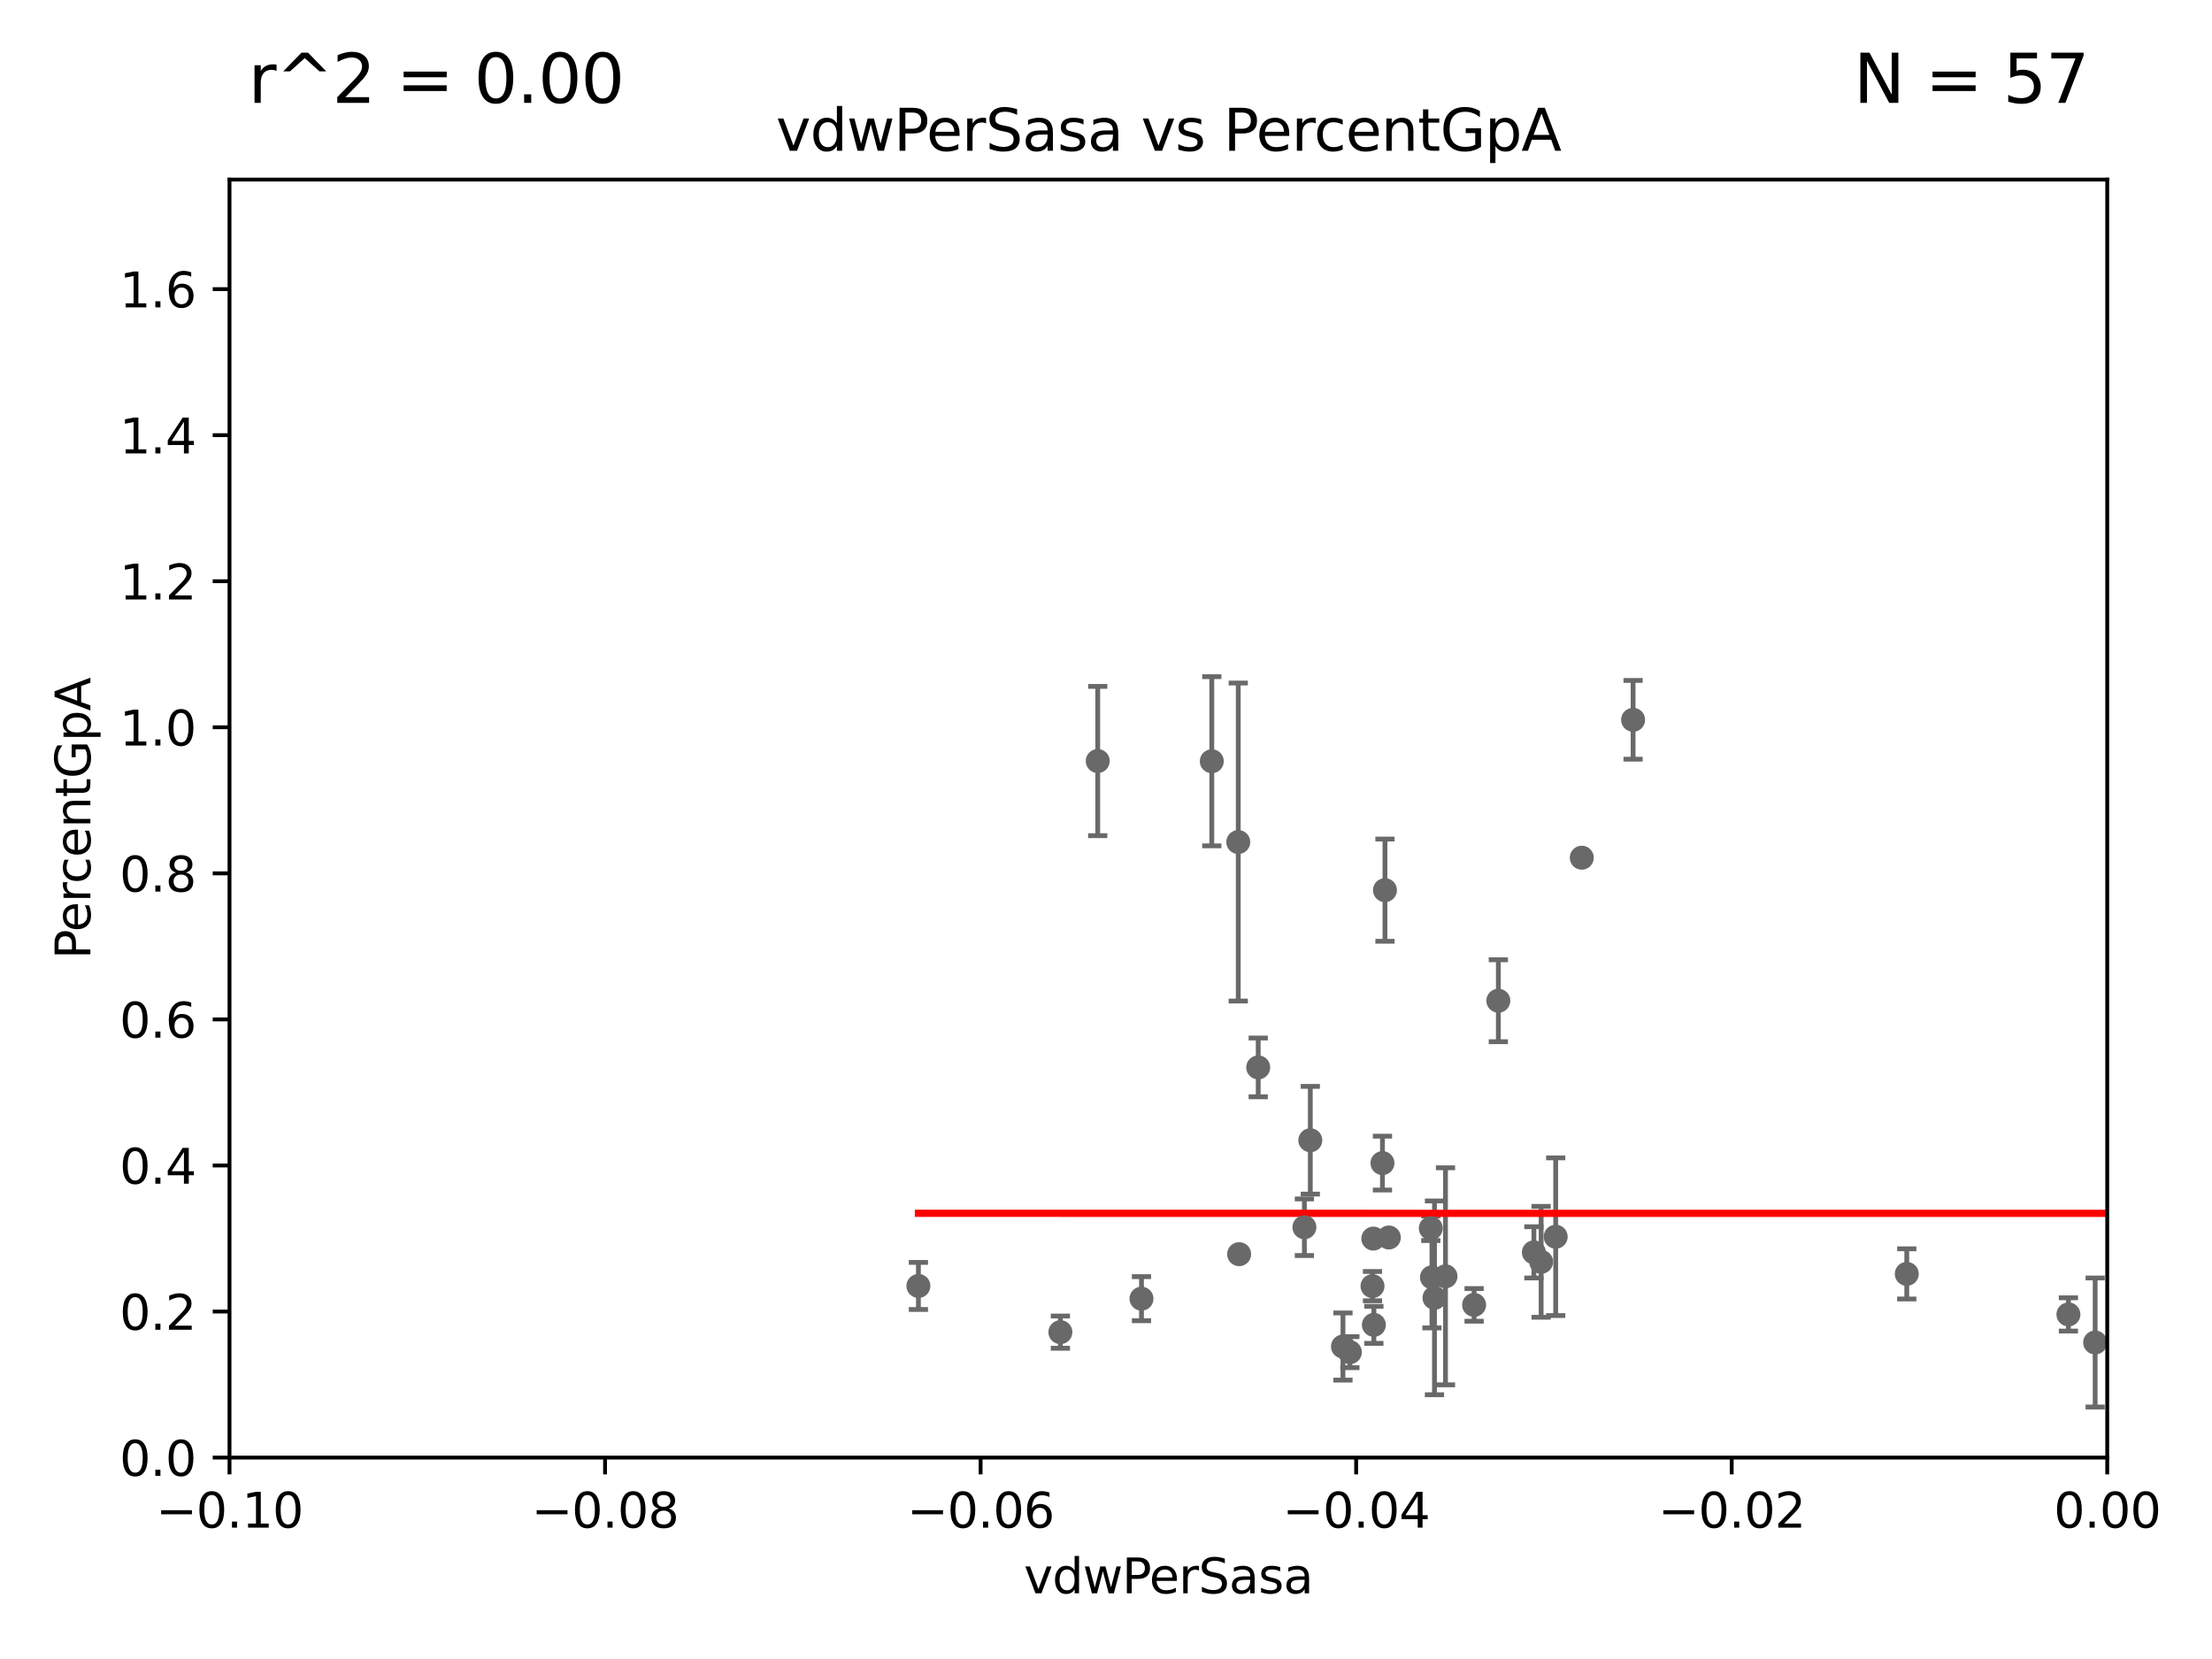 <?xml version="1.0" encoding="utf-8" standalone="no"?>
<!DOCTYPE svg PUBLIC "-//W3C//DTD SVG 1.1//EN"
  "http://www.w3.org/Graphics/SVG/1.1/DTD/svg11.dtd">
<svg xmlns:xlink="http://www.w3.org/1999/xlink" width="460.8pt" height="345.6pt" viewBox="0 0 460.8 345.6" xmlns="http://www.w3.org/2000/svg" version="1.1">
 <defs>
  <style type="text/css">*{stroke-linejoin: round; stroke-linecap: butt}</style>
 </defs>
 <g id="figure_1">
  <g id="patch_1">
   <path d="M 0 345.6 
L 460.8 345.6 
L 460.8 0 
L 0 0 
z
" style="fill: #ffffff"/>
  </g>
  <g id="axes_1">
   <g id="patch_2">
    <path d="M 47.81 303.64 
L 438.975 303.64 
L 438.975 37.411 
L 47.81 37.411 
z
" style="fill: #ffffff"/>
   </g>
   <g id="PathCollection_1">
    <defs>
     <path id="m9e1b61fb9a" d="M 0 1.118 
C 0.297 1.118 0.581 1 0.791 0.791 
C 1 0.581 1.118 0.297 1.118 0 
C 1.118 -0.297 1 -0.581 0.791 -0.791 
C 0.581 -1 0.297 -1.118 0 -1.118 
C -0.297 -1.118 -0.581 -1 -0.791 -0.791 
C -1 -0.581 -1.118 -0.297 -1.118 0 
C -1.118 0.297 -1 0.581 -0.791 0.791 
C -0.581 1 -0.297 1.118 0 1.118 
z
" style="stroke: #696969"/>
    </defs>
    <g clip-path="url(#p6f05fb6363)">
     <use xlink:href="#m9e1b61fb9a" x="191.321" y="267.887" style="fill: #696969; stroke: #696969"/>
     <use xlink:href="#m9e1b61fb9a" x="430.89" y="273.817" style="fill: #696969; stroke: #696969"/>
     <use xlink:href="#m9e1b61fb9a" x="1565.303" y="280.062" style="fill: #696969; stroke: #696969"/>
     <use xlink:href="#m9e1b61fb9a" x="19660.018" y="187.24" style="fill: #696969; stroke: #696969"/>
     <use xlink:href="#m9e1b61fb9a" x="279.765" y="280.507" style="fill: #696969; stroke: #696969"/>
     <use xlink:href="#m9e1b61fb9a" x="312.133" y="208.472" style="fill: #696969; stroke: #696969"/>
     <use xlink:href="#m9e1b61fb9a" x="538.1" y="261.758" style="fill: #696969; stroke: #696969"/>
     <use xlink:href="#m9e1b61fb9a" x="9653.976" y="195.67" style="fill: #696969; stroke: #696969"/>
     <use xlink:href="#m9e1b61fb9a" x="301.122" y="265.881" style="fill: #696969; stroke: #696969"/>
     <use xlink:href="#m9e1b61fb9a" x="288.514" y="185.44" style="fill: #696969; stroke: #696969"/>
     <use xlink:href="#m9e1b61fb9a" x="257.952" y="175.412" style="fill: #696969; stroke: #696969"/>
     <use xlink:href="#m9e1b61fb9a" x="1369.319" y="283.915" style="fill: #696969; stroke: #696969"/>
     <use xlink:href="#m9e1b61fb9a" x="289.325" y="257.791" style="fill: #696969; stroke: #696969"/>
     <use xlink:href="#m9e1b61fb9a" x="688.225" y="268.204" style="fill: #696969; stroke: #696969"/>
     <use xlink:href="#m9e1b61fb9a" x="220.897" y="277.51" style="fill: #696969; stroke: #696969"/>
     <use xlink:href="#m9e1b61fb9a" x="2211.738" y="266.665" style="fill: #696969; stroke: #696969"/>
     <use xlink:href="#m9e1b61fb9a" x="319.535" y="260.887" style="fill: #696969; stroke: #696969"/>
     <use xlink:href="#m9e1b61fb9a" x="281.202" y="281.684" style="fill: #696969; stroke: #696969"/>
     <use xlink:href="#m9e1b61fb9a" x="286.202" y="275.993" style="fill: #696969; stroke: #696969"/>
     <use xlink:href="#m9e1b61fb9a" x="298.828" y="270.364" style="fill: #696969; stroke: #696969"/>
     <use xlink:href="#m9e1b61fb9a" x="307.083" y="271.833" style="fill: #696969; stroke: #696969"/>
     <use xlink:href="#m9e1b61fb9a" x="436.459" y="279.665" style="fill: #696969; stroke: #696969"/>
     <use xlink:href="#m9e1b61fb9a" x="528.298" y="275.444" style="fill: #696969; stroke: #696969"/>
     <use xlink:href="#m9e1b61fb9a" x="324.079" y="257.632" style="fill: #696969; stroke: #696969"/>
     <use xlink:href="#m9e1b61fb9a" x="1232.283" y="269.36" style="fill: #696969; stroke: #696969"/>
     <use xlink:href="#m9e1b61fb9a" x="298.301" y="266.089" style="fill: #696969; stroke: #696969"/>
     <use xlink:href="#m9e1b61fb9a" x="6236" y="267.765" style="fill: #696969; stroke: #696969"/>
     <use xlink:href="#m9e1b61fb9a" x="271.728" y="255.653" style="fill: #696969; stroke: #696969"/>
     <use xlink:href="#m9e1b61fb9a" x="463.558" y="272.193" style="fill: #696969; stroke: #696969"/>
     <use xlink:href="#m9e1b61fb9a" x="8765.31" y="273.807" style="fill: #696969; stroke: #696969"/>
     <use xlink:href="#m9e1b61fb9a" x="1198.84" y="284.567" style="fill: #696969; stroke: #696969"/>
     <use xlink:href="#m9e1b61fb9a" x="397.215" y="265.375" style="fill: #696969; stroke: #696969"/>
     <use xlink:href="#m9e1b61fb9a" x="298.062" y="255.861" style="fill: #696969; stroke: #696969"/>
     <use xlink:href="#m9e1b61fb9a" x="286.084" y="258.022" style="fill: #696969; stroke: #696969"/>
     <use xlink:href="#m9e1b61fb9a" x="726.862" y="271.695" style="fill: #696969; stroke: #696969"/>
     <use xlink:href="#m9e1b61fb9a" x="272.961" y="237.535" style="fill: #696969; stroke: #696969"/>
     <use xlink:href="#m9e1b61fb9a" x="803.797" y="264.922" style="fill: #696969; stroke: #696969"/>
     <use xlink:href="#m9e1b61fb9a" x="1002.604" y="281.76" style="fill: #696969; stroke: #696969"/>
     <use xlink:href="#m9e1b61fb9a" x="321.046" y="262.862" style="fill: #696969; stroke: #696969"/>
     <use xlink:href="#m9e1b61fb9a" x="24264.624" y="280.252" style="fill: #696969; stroke: #696969"/>
     <use xlink:href="#m9e1b61fb9a" x="1175.123" y="276.032" style="fill: #696969; stroke: #696969"/>
     <use xlink:href="#m9e1b61fb9a" x="1459.658" y="269.341" style="fill: #696969; stroke: #696969"/>
     <use xlink:href="#m9e1b61fb9a" x="866.01" y="264.777" style="fill: #696969; stroke: #696969"/>
     <use xlink:href="#m9e1b61fb9a" x="879.323" y="267.476" style="fill: #696969; stroke: #696969"/>
     <use xlink:href="#m9e1b61fb9a" x="262.108" y="222.361" style="fill: #696969; stroke: #696969"/>
     <use xlink:href="#m9e1b61fb9a" x="33178.6" y="225.79" style="fill: #696969; stroke: #696969"/>
     <use xlink:href="#m9e1b61fb9a" x="33178.6" y="247.667" style="fill: #696969; stroke: #696969"/>
     <use xlink:href="#m9e1b61fb9a" x="2691.073" y="247.439" style="fill: #696969; stroke: #696969"/>
     <use xlink:href="#m9e1b61fb9a" x="33178.6" y="255.596" style="fill: #696969; stroke: #696969"/>
     <use xlink:href="#m9e1b61fb9a" x="33178.6" y="277.362" style="fill: #696969; stroke: #696969"/>
     <use xlink:href="#m9e1b61fb9a" x="9782.265" y="276.916" style="fill: #696969; stroke: #696969"/>
     <use xlink:href="#m9e1b61fb9a" x="285.915" y="267.923" style="fill: #696969; stroke: #696969"/>
     <use xlink:href="#m9e1b61fb9a" x="329.513" y="178.676" style="fill: #696969; stroke: #696969"/>
     <use xlink:href="#m9e1b61fb9a" x="258.133" y="261.263" style="fill: #696969; stroke: #696969"/>
     <use xlink:href="#m9e1b61fb9a" x="287.993" y="242.295" style="fill: #696969; stroke: #696969"/>
     <use xlink:href="#m9e1b61fb9a" x="340.205" y="149.949" style="fill: #696969; stroke: #696969"/>
     <use xlink:href="#m9e1b61fb9a" x="252.44" y="158.583" style="fill: #696969; stroke: #696969"/>
     <use xlink:href="#m9e1b61fb9a" x="237.793" y="270.538" style="fill: #696969; stroke: #696969"/>
     <use xlink:href="#m9e1b61fb9a" x="228.678" y="158.536" style="fill: #696969; stroke: #696969"/>
    </g>
   </g>
   <g id="matplotlib.axis_1">
    <g id="xtick_1">
     <g id="line2d_1">
      <defs>
       <path id="m2c9294105c" d="M 0 0 
L 0 3.5 
" style="stroke: #000000; stroke-width: 0.8"/>
      </defs>
      <g>
       <use xlink:href="#m2c9294105c" x="47.81" y="303.64" style="stroke: #000000; stroke-width: 0.8"/>
      </g>
     </g>
     <g id="text_1">
      <!-- −0.10 -->
      <g transform="translate(32.487 318.238)scale(0.1 -0.1)">
       <defs>
        <path id="DejaVuSans-2212" d="M 678 2272 
L 4684 2272 
L 4684 1741 
L 678 1741 
L 678 2272 
z
" transform="scale(0.016)"/>
        <path id="DejaVuSans-30" d="M 2034 4250 
Q 1547 4250 1301 3770 
Q 1056 3291 1056 2328 
Q 1056 1369 1301 889 
Q 1547 409 2034 409 
Q 2525 409 2770 889 
Q 3016 1369 3016 2328 
Q 3016 3291 2770 3770 
Q 2525 4250 2034 4250 
z
M 2034 4750 
Q 2819 4750 3233 4129 
Q 3647 3509 3647 2328 
Q 3647 1150 3233 529 
Q 2819 -91 2034 -91 
Q 1250 -91 836 529 
Q 422 1150 422 2328 
Q 422 3509 836 4129 
Q 1250 4750 2034 4750 
z
" transform="scale(0.016)"/>
        <path id="DejaVuSans-2e" d="M 684 794 
L 1344 794 
L 1344 0 
L 684 0 
L 684 794 
z
" transform="scale(0.016)"/>
        <path id="DejaVuSans-31" d="M 794 531 
L 1825 531 
L 1825 4091 
L 703 3866 
L 703 4441 
L 1819 4666 
L 2450 4666 
L 2450 531 
L 3481 531 
L 3481 0 
L 794 0 
L 794 531 
z
" transform="scale(0.016)"/>
       </defs>
       <use xlink:href="#DejaVuSans-2212"/>
       <use xlink:href="#DejaVuSans-30" x="83.789"/>
       <use xlink:href="#DejaVuSans-2e" x="147.412"/>
       <use xlink:href="#DejaVuSans-31" x="179.199"/>
       <use xlink:href="#DejaVuSans-30" x="242.822"/>
      </g>
     </g>
    </g>
    <g id="xtick_2">
     <g id="line2d_2">
      <g>
       <use xlink:href="#m2c9294105c" x="126.043" y="303.64" style="stroke: #000000; stroke-width: 0.8"/>
      </g>
     </g>
     <g id="text_2">
      <!-- −0.08 -->
      <g transform="translate(110.72 318.238)scale(0.1 -0.1)">
       <defs>
        <path id="DejaVuSans-38" d="M 2034 2216 
Q 1584 2216 1326 1975 
Q 1069 1734 1069 1313 
Q 1069 891 1326 650 
Q 1584 409 2034 409 
Q 2484 409 2743 651 
Q 3003 894 3003 1313 
Q 3003 1734 2745 1975 
Q 2488 2216 2034 2216 
z
M 1403 2484 
Q 997 2584 770 2862 
Q 544 3141 544 3541 
Q 544 4100 942 4425 
Q 1341 4750 2034 4750 
Q 2731 4750 3128 4425 
Q 3525 4100 3525 3541 
Q 3525 3141 3298 2862 
Q 3072 2584 2669 2484 
Q 3125 2378 3379 2068 
Q 3634 1759 3634 1313 
Q 3634 634 3220 271 
Q 2806 -91 2034 -91 
Q 1263 -91 848 271 
Q 434 634 434 1313 
Q 434 1759 690 2068 
Q 947 2378 1403 2484 
z
M 1172 3481 
Q 1172 3119 1398 2916 
Q 1625 2713 2034 2713 
Q 2441 2713 2670 2916 
Q 2900 3119 2900 3481 
Q 2900 3844 2670 4047 
Q 2441 4250 2034 4250 
Q 1625 4250 1398 4047 
Q 1172 3844 1172 3481 
z
" transform="scale(0.016)"/>
       </defs>
       <use xlink:href="#DejaVuSans-2212"/>
       <use xlink:href="#DejaVuSans-30" x="83.789"/>
       <use xlink:href="#DejaVuSans-2e" x="147.412"/>
       <use xlink:href="#DejaVuSans-30" x="179.199"/>
       <use xlink:href="#DejaVuSans-38" x="242.822"/>
      </g>
     </g>
    </g>
    <g id="xtick_3">
     <g id="line2d_3">
      <g>
       <use xlink:href="#m2c9294105c" x="204.276" y="303.64" style="stroke: #000000; stroke-width: 0.8"/>
      </g>
     </g>
     <g id="text_3">
      <!-- −0.06 -->
      <g transform="translate(188.953 318.238)scale(0.1 -0.1)">
       <defs>
        <path id="DejaVuSans-36" d="M 2113 2584 
Q 1688 2584 1439 2293 
Q 1191 2003 1191 1497 
Q 1191 994 1439 701 
Q 1688 409 2113 409 
Q 2538 409 2786 701 
Q 3034 994 3034 1497 
Q 3034 2003 2786 2293 
Q 2538 2584 2113 2584 
z
M 3366 4563 
L 3366 3988 
Q 3128 4100 2886 4159 
Q 2644 4219 2406 4219 
Q 1781 4219 1451 3797 
Q 1122 3375 1075 2522 
Q 1259 2794 1537 2939 
Q 1816 3084 2150 3084 
Q 2853 3084 3261 2657 
Q 3669 2231 3669 1497 
Q 3669 778 3244 343 
Q 2819 -91 2113 -91 
Q 1303 -91 875 529 
Q 447 1150 447 2328 
Q 447 3434 972 4092 
Q 1497 4750 2381 4750 
Q 2619 4750 2861 4703 
Q 3103 4656 3366 4563 
z
" transform="scale(0.016)"/>
       </defs>
       <use xlink:href="#DejaVuSans-2212"/>
       <use xlink:href="#DejaVuSans-30" x="83.789"/>
       <use xlink:href="#DejaVuSans-2e" x="147.412"/>
       <use xlink:href="#DejaVuSans-30" x="179.199"/>
       <use xlink:href="#DejaVuSans-36" x="242.822"/>
      </g>
     </g>
    </g>
    <g id="xtick_4">
     <g id="line2d_4">
      <g>
       <use xlink:href="#m2c9294105c" x="282.509" y="303.64" style="stroke: #000000; stroke-width: 0.8"/>
      </g>
     </g>
     <g id="text_4">
      <!-- −0.04 -->
      <g transform="translate(267.186 318.238)scale(0.1 -0.1)">
       <defs>
        <path id="DejaVuSans-34" d="M 2419 4116 
L 825 1625 
L 2419 1625 
L 2419 4116 
z
M 2253 4666 
L 3047 4666 
L 3047 1625 
L 3713 1625 
L 3713 1100 
L 3047 1100 
L 3047 0 
L 2419 0 
L 2419 1100 
L 313 1100 
L 313 1709 
L 2253 4666 
z
" transform="scale(0.016)"/>
       </defs>
       <use xlink:href="#DejaVuSans-2212"/>
       <use xlink:href="#DejaVuSans-30" x="83.789"/>
       <use xlink:href="#DejaVuSans-2e" x="147.412"/>
       <use xlink:href="#DejaVuSans-30" x="179.199"/>
       <use xlink:href="#DejaVuSans-34" x="242.822"/>
      </g>
     </g>
    </g>
    <g id="xtick_5">
     <g id="line2d_5">
      <g>
       <use xlink:href="#m2c9294105c" x="360.742" y="303.64" style="stroke: #000000; stroke-width: 0.8"/>
      </g>
     </g>
     <g id="text_5">
      <!-- −0.02 -->
      <g transform="translate(345.419 318.238)scale(0.1 -0.1)">
       <defs>
        <path id="DejaVuSans-32" d="M 1228 531 
L 3431 531 
L 3431 0 
L 469 0 
L 469 531 
Q 828 903 1448 1529 
Q 2069 2156 2228 2338 
Q 2531 2678 2651 2914 
Q 2772 3150 2772 3378 
Q 2772 3750 2511 3984 
Q 2250 4219 1831 4219 
Q 1534 4219 1204 4116 
Q 875 4013 500 3803 
L 500 4441 
Q 881 4594 1212 4672 
Q 1544 4750 1819 4750 
Q 2544 4750 2975 4387 
Q 3406 4025 3406 3419 
Q 3406 3131 3298 2873 
Q 3191 2616 2906 2266 
Q 2828 2175 2409 1742 
Q 1991 1309 1228 531 
z
" transform="scale(0.016)"/>
       </defs>
       <use xlink:href="#DejaVuSans-2212"/>
       <use xlink:href="#DejaVuSans-30" x="83.789"/>
       <use xlink:href="#DejaVuSans-2e" x="147.412"/>
       <use xlink:href="#DejaVuSans-30" x="179.199"/>
       <use xlink:href="#DejaVuSans-32" x="242.822"/>
      </g>
     </g>
    </g>
    <g id="xtick_6">
     <g id="line2d_6">
      <g>
       <use xlink:href="#m2c9294105c" x="438.975" y="303.64" style="stroke: #000000; stroke-width: 0.8"/>
      </g>
     </g>
     <g id="text_6">
      <!-- 0.00 -->
      <g transform="translate(427.842 318.238)scale(0.1 -0.1)">
       <use xlink:href="#DejaVuSans-30"/>
       <use xlink:href="#DejaVuSans-2e" x="63.623"/>
       <use xlink:href="#DejaVuSans-30" x="95.41"/>
       <use xlink:href="#DejaVuSans-30" x="159.033"/>
      </g>
     </g>
    </g>
    <g id="text_7">
     <!-- vdwPerSasa -->
     <g transform="translate(213.297 331.917)scale(0.1 -0.1)">
      <defs>
       <path id="DejaVuSans-76" d="M 191 3500 
L 800 3500 
L 1894 563 
L 2988 3500 
L 3597 3500 
L 2284 0 
L 1503 0 
L 191 3500 
z
" transform="scale(0.016)"/>
       <path id="DejaVuSans-64" d="M 2906 2969 
L 2906 4863 
L 3481 4863 
L 3481 0 
L 2906 0 
L 2906 525 
Q 2725 213 2448 61 
Q 2172 -91 1784 -91 
Q 1150 -91 751 415 
Q 353 922 353 1747 
Q 353 2572 751 3078 
Q 1150 3584 1784 3584 
Q 2172 3584 2448 3432 
Q 2725 3281 2906 2969 
z
M 947 1747 
Q 947 1113 1208 752 
Q 1469 391 1925 391 
Q 2381 391 2643 752 
Q 2906 1113 2906 1747 
Q 2906 2381 2643 2742 
Q 2381 3103 1925 3103 
Q 1469 3103 1208 2742 
Q 947 2381 947 1747 
z
" transform="scale(0.016)"/>
       <path id="DejaVuSans-77" d="M 269 3500 
L 844 3500 
L 1563 769 
L 2278 3500 
L 2956 3500 
L 3675 769 
L 4391 3500 
L 4966 3500 
L 4050 0 
L 3372 0 
L 2619 2869 
L 1863 0 
L 1184 0 
L 269 3500 
z
" transform="scale(0.016)"/>
       <path id="DejaVuSans-50" d="M 1259 4147 
L 1259 2394 
L 2053 2394 
Q 2494 2394 2734 2622 
Q 2975 2850 2975 3272 
Q 2975 3691 2734 3919 
Q 2494 4147 2053 4147 
L 1259 4147 
z
M 628 4666 
L 2053 4666 
Q 2838 4666 3239 4311 
Q 3641 3956 3641 3272 
Q 3641 2581 3239 2228 
Q 2838 1875 2053 1875 
L 1259 1875 
L 1259 0 
L 628 0 
L 628 4666 
z
" transform="scale(0.016)"/>
       <path id="DejaVuSans-65" d="M 3597 1894 
L 3597 1613 
L 953 1613 
Q 991 1019 1311 708 
Q 1631 397 2203 397 
Q 2534 397 2845 478 
Q 3156 559 3463 722 
L 3463 178 
Q 3153 47 2828 -22 
Q 2503 -91 2169 -91 
Q 1331 -91 842 396 
Q 353 884 353 1716 
Q 353 2575 817 3079 
Q 1281 3584 2069 3584 
Q 2775 3584 3186 3129 
Q 3597 2675 3597 1894 
z
M 3022 2063 
Q 3016 2534 2758 2815 
Q 2500 3097 2075 3097 
Q 1594 3097 1305 2825 
Q 1016 2553 972 2059 
L 3022 2063 
z
" transform="scale(0.016)"/>
       <path id="DejaVuSans-72" d="M 2631 2963 
Q 2534 3019 2420 3045 
Q 2306 3072 2169 3072 
Q 1681 3072 1420 2755 
Q 1159 2438 1159 1844 
L 1159 0 
L 581 0 
L 581 3500 
L 1159 3500 
L 1159 2956 
Q 1341 3275 1631 3429 
Q 1922 3584 2338 3584 
Q 2397 3584 2469 3576 
Q 2541 3569 2628 3553 
L 2631 2963 
z
" transform="scale(0.016)"/>
       <path id="DejaVuSans-53" d="M 3425 4513 
L 3425 3897 
Q 3066 4069 2747 4153 
Q 2428 4238 2131 4238 
Q 1616 4238 1336 4038 
Q 1056 3838 1056 3469 
Q 1056 3159 1242 3001 
Q 1428 2844 1947 2747 
L 2328 2669 
Q 3034 2534 3370 2195 
Q 3706 1856 3706 1288 
Q 3706 609 3251 259 
Q 2797 -91 1919 -91 
Q 1588 -91 1214 -16 
Q 841 59 441 206 
L 441 856 
Q 825 641 1194 531 
Q 1563 422 1919 422 
Q 2459 422 2753 634 
Q 3047 847 3047 1241 
Q 3047 1584 2836 1778 
Q 2625 1972 2144 2069 
L 1759 2144 
Q 1053 2284 737 2584 
Q 422 2884 422 3419 
Q 422 4038 858 4394 
Q 1294 4750 2059 4750 
Q 2388 4750 2728 4690 
Q 3069 4631 3425 4513 
z
" transform="scale(0.016)"/>
       <path id="DejaVuSans-61" d="M 2194 1759 
Q 1497 1759 1228 1600 
Q 959 1441 959 1056 
Q 959 750 1161 570 
Q 1363 391 1709 391 
Q 2188 391 2477 730 
Q 2766 1069 2766 1631 
L 2766 1759 
L 2194 1759 
z
M 3341 1997 
L 3341 0 
L 2766 0 
L 2766 531 
Q 2569 213 2275 61 
Q 1981 -91 1556 -91 
Q 1019 -91 701 211 
Q 384 513 384 1019 
Q 384 1609 779 1909 
Q 1175 2209 1959 2209 
L 2766 2209 
L 2766 2266 
Q 2766 2663 2505 2880 
Q 2244 3097 1772 3097 
Q 1472 3097 1187 3025 
Q 903 2953 641 2809 
L 641 3341 
Q 956 3463 1253 3523 
Q 1550 3584 1831 3584 
Q 2591 3584 2966 3190 
Q 3341 2797 3341 1997 
z
" transform="scale(0.016)"/>
       <path id="DejaVuSans-73" d="M 2834 3397 
L 2834 2853 
Q 2591 2978 2328 3040 
Q 2066 3103 1784 3103 
Q 1356 3103 1142 2972 
Q 928 2841 928 2578 
Q 928 2378 1081 2264 
Q 1234 2150 1697 2047 
L 1894 2003 
Q 2506 1872 2764 1633 
Q 3022 1394 3022 966 
Q 3022 478 2636 193 
Q 2250 -91 1575 -91 
Q 1294 -91 989 -36 
Q 684 19 347 128 
L 347 722 
Q 666 556 975 473 
Q 1284 391 1588 391 
Q 1994 391 2212 530 
Q 2431 669 2431 922 
Q 2431 1156 2273 1281 
Q 2116 1406 1581 1522 
L 1381 1569 
Q 847 1681 609 1914 
Q 372 2147 372 2553 
Q 372 3047 722 3315 
Q 1072 3584 1716 3584 
Q 2034 3584 2315 3537 
Q 2597 3491 2834 3397 
z
" transform="scale(0.016)"/>
      </defs>
      <use xlink:href="#DejaVuSans-76"/>
      <use xlink:href="#DejaVuSans-64" x="59.18"/>
      <use xlink:href="#DejaVuSans-77" x="122.656"/>
      <use xlink:href="#DejaVuSans-50" x="204.443"/>
      <use xlink:href="#DejaVuSans-65" x="261.121"/>
      <use xlink:href="#DejaVuSans-72" x="322.645"/>
      <use xlink:href="#DejaVuSans-53" x="363.758"/>
      <use xlink:href="#DejaVuSans-61" x="427.234"/>
      <use xlink:href="#DejaVuSans-73" x="488.514"/>
      <use xlink:href="#DejaVuSans-61" x="540.613"/>
     </g>
    </g>
   </g>
   <g id="matplotlib.axis_2">
    <g id="ytick_1">
     <g id="line2d_7">
      <defs>
       <path id="m7457a3333e" d="M 0 0 
L -3.5 0 
" style="stroke: #000000; stroke-width: 0.8"/>
      </defs>
      <g>
       <use xlink:href="#m7457a3333e" x="47.81" y="303.64" style="stroke: #000000; stroke-width: 0.8"/>
      </g>
     </g>
     <g id="text_8">
      <!-- 0.0 -->
      <g transform="translate(24.907 307.439)scale(0.1 -0.1)">
       <use xlink:href="#DejaVuSans-30"/>
       <use xlink:href="#DejaVuSans-2e" x="63.623"/>
       <use xlink:href="#DejaVuSans-30" x="95.41"/>
      </g>
     </g>
    </g>
    <g id="ytick_2">
     <g id="line2d_8">
      <g>
       <use xlink:href="#m7457a3333e" x="47.81" y="273.214" style="stroke: #000000; stroke-width: 0.8"/>
      </g>
     </g>
     <g id="text_9">
      <!-- 0.2 -->
      <g transform="translate(24.907 277.013)scale(0.1 -0.1)">
       <use xlink:href="#DejaVuSans-30"/>
       <use xlink:href="#DejaVuSans-2e" x="63.623"/>
       <use xlink:href="#DejaVuSans-32" x="95.41"/>
      </g>
     </g>
    </g>
    <g id="ytick_3">
     <g id="line2d_9">
      <g>
       <use xlink:href="#m7457a3333e" x="47.81" y="242.788" style="stroke: #000000; stroke-width: 0.8"/>
      </g>
     </g>
     <g id="text_10">
      <!-- 0.4 -->
      <g transform="translate(24.907 246.587)scale(0.1 -0.1)">
       <use xlink:href="#DejaVuSans-30"/>
       <use xlink:href="#DejaVuSans-2e" x="63.623"/>
       <use xlink:href="#DejaVuSans-34" x="95.41"/>
      </g>
     </g>
    </g>
    <g id="ytick_4">
     <g id="line2d_10">
      <g>
       <use xlink:href="#m7457a3333e" x="47.81" y="212.362" style="stroke: #000000; stroke-width: 0.8"/>
      </g>
     </g>
     <g id="text_11">
      <!-- 0.6 -->
      <g transform="translate(24.907 216.161)scale(0.1 -0.1)">
       <use xlink:href="#DejaVuSans-30"/>
       <use xlink:href="#DejaVuSans-2e" x="63.623"/>
       <use xlink:href="#DejaVuSans-36" x="95.41"/>
      </g>
     </g>
    </g>
    <g id="ytick_5">
     <g id="line2d_11">
      <g>
       <use xlink:href="#m7457a3333e" x="47.81" y="181.935" style="stroke: #000000; stroke-width: 0.8"/>
      </g>
     </g>
     <g id="text_12">
      <!-- 0.8 -->
      <g transform="translate(24.907 185.735)scale(0.1 -0.1)">
       <use xlink:href="#DejaVuSans-30"/>
       <use xlink:href="#DejaVuSans-2e" x="63.623"/>
       <use xlink:href="#DejaVuSans-38" x="95.41"/>
      </g>
     </g>
    </g>
    <g id="ytick_6">
     <g id="line2d_12">
      <g>
       <use xlink:href="#m7457a3333e" x="47.81" y="151.509" style="stroke: #000000; stroke-width: 0.8"/>
      </g>
     </g>
     <g id="text_13">
      <!-- 1.0 -->
      <g transform="translate(24.907 155.308)scale(0.1 -0.1)">
       <use xlink:href="#DejaVuSans-31"/>
       <use xlink:href="#DejaVuSans-2e" x="63.623"/>
       <use xlink:href="#DejaVuSans-30" x="95.41"/>
      </g>
     </g>
    </g>
    <g id="ytick_7">
     <g id="line2d_13">
      <g>
       <use xlink:href="#m7457a3333e" x="47.81" y="121.083" style="stroke: #000000; stroke-width: 0.8"/>
      </g>
     </g>
     <g id="text_14">
      <!-- 1.2 -->
      <g transform="translate(24.907 124.882)scale(0.1 -0.1)">
       <use xlink:href="#DejaVuSans-31"/>
       <use xlink:href="#DejaVuSans-2e" x="63.623"/>
       <use xlink:href="#DejaVuSans-32" x="95.41"/>
      </g>
     </g>
    </g>
    <g id="ytick_8">
     <g id="line2d_14">
      <g>
       <use xlink:href="#m7457a3333e" x="47.81" y="90.657" style="stroke: #000000; stroke-width: 0.8"/>
      </g>
     </g>
     <g id="text_15">
      <!-- 1.4 -->
      <g transform="translate(24.907 94.456)scale(0.1 -0.1)">
       <use xlink:href="#DejaVuSans-31"/>
       <use xlink:href="#DejaVuSans-2e" x="63.623"/>
       <use xlink:href="#DejaVuSans-34" x="95.41"/>
      </g>
     </g>
    </g>
    <g id="ytick_9">
     <g id="line2d_15">
      <g>
       <use xlink:href="#m7457a3333e" x="47.81" y="60.231" style="stroke: #000000; stroke-width: 0.8"/>
      </g>
     </g>
     <g id="text_16">
      <!-- 1.6 -->
      <g transform="translate(24.907 64.03)scale(0.1 -0.1)">
       <use xlink:href="#DejaVuSans-31"/>
       <use xlink:href="#DejaVuSans-2e" x="63.623"/>
       <use xlink:href="#DejaVuSans-36" x="95.41"/>
      </g>
     </g>
    </g>
    <g id="text_17">
     <!-- PercentGpA -->
     <g transform="translate(18.827 199.802)rotate(-90)scale(0.1 -0.1)">
      <defs>
       <path id="DejaVuSans-63" d="M 3122 3366 
L 3122 2828 
Q 2878 2963 2633 3030 
Q 2388 3097 2138 3097 
Q 1578 3097 1268 2742 
Q 959 2388 959 1747 
Q 959 1106 1268 751 
Q 1578 397 2138 397 
Q 2388 397 2633 464 
Q 2878 531 3122 666 
L 3122 134 
Q 2881 22 2623 -34 
Q 2366 -91 2075 -91 
Q 1284 -91 818 406 
Q 353 903 353 1747 
Q 353 2603 823 3093 
Q 1294 3584 2113 3584 
Q 2378 3584 2631 3529 
Q 2884 3475 3122 3366 
z
" transform="scale(0.016)"/>
       <path id="DejaVuSans-6e" d="M 3513 2113 
L 3513 0 
L 2938 0 
L 2938 2094 
Q 2938 2591 2744 2837 
Q 2550 3084 2163 3084 
Q 1697 3084 1428 2787 
Q 1159 2491 1159 1978 
L 1159 0 
L 581 0 
L 581 3500 
L 1159 3500 
L 1159 2956 
Q 1366 3272 1645 3428 
Q 1925 3584 2291 3584 
Q 2894 3584 3203 3211 
Q 3513 2838 3513 2113 
z
" transform="scale(0.016)"/>
       <path id="DejaVuSans-74" d="M 1172 4494 
L 1172 3500 
L 2356 3500 
L 2356 3053 
L 1172 3053 
L 1172 1153 
Q 1172 725 1289 603 
Q 1406 481 1766 481 
L 2356 481 
L 2356 0 
L 1766 0 
Q 1100 0 847 248 
Q 594 497 594 1153 
L 594 3053 
L 172 3053 
L 172 3500 
L 594 3500 
L 594 4494 
L 1172 4494 
z
" transform="scale(0.016)"/>
       <path id="DejaVuSans-47" d="M 3809 666 
L 3809 1919 
L 2778 1919 
L 2778 2438 
L 4434 2438 
L 4434 434 
Q 4069 175 3628 42 
Q 3188 -91 2688 -91 
Q 1594 -91 976 548 
Q 359 1188 359 2328 
Q 359 3472 976 4111 
Q 1594 4750 2688 4750 
Q 3144 4750 3555 4637 
Q 3966 4525 4313 4306 
L 4313 3634 
Q 3963 3931 3569 4081 
Q 3175 4231 2741 4231 
Q 1884 4231 1454 3753 
Q 1025 3275 1025 2328 
Q 1025 1384 1454 906 
Q 1884 428 2741 428 
Q 3075 428 3337 486 
Q 3600 544 3809 666 
z
" transform="scale(0.016)"/>
       <path id="DejaVuSans-70" d="M 1159 525 
L 1159 -1331 
L 581 -1331 
L 581 3500 
L 1159 3500 
L 1159 2969 
Q 1341 3281 1617 3432 
Q 1894 3584 2278 3584 
Q 2916 3584 3314 3078 
Q 3713 2572 3713 1747 
Q 3713 922 3314 415 
Q 2916 -91 2278 -91 
Q 1894 -91 1617 61 
Q 1341 213 1159 525 
z
M 3116 1747 
Q 3116 2381 2855 2742 
Q 2594 3103 2138 3103 
Q 1681 3103 1420 2742 
Q 1159 2381 1159 1747 
Q 1159 1113 1420 752 
Q 1681 391 2138 391 
Q 2594 391 2855 752 
Q 3116 1113 3116 1747 
z
" transform="scale(0.016)"/>
       <path id="DejaVuSans-41" d="M 2188 4044 
L 1331 1722 
L 3047 1722 
L 2188 4044 
z
M 1831 4666 
L 2547 4666 
L 4325 0 
L 3669 0 
L 3244 1197 
L 1141 1197 
L 716 0 
L 50 0 
L 1831 4666 
z
" transform="scale(0.016)"/>
      </defs>
      <use xlink:href="#DejaVuSans-50"/>
      <use xlink:href="#DejaVuSans-65" x="56.678"/>
      <use xlink:href="#DejaVuSans-72" x="118.201"/>
      <use xlink:href="#DejaVuSans-63" x="157.064"/>
      <use xlink:href="#DejaVuSans-65" x="212.045"/>
      <use xlink:href="#DejaVuSans-6e" x="273.568"/>
      <use xlink:href="#DejaVuSans-74" x="336.947"/>
      <use xlink:href="#DejaVuSans-47" x="376.156"/>
      <use xlink:href="#DejaVuSans-70" x="453.646"/>
      <use xlink:href="#DejaVuSans-41" x="517.123"/>
     </g>
    </g>
   </g>
   <g id="LineCollection_1">
    <path d="M 191.321 272.79 
L 191.321 262.985 
" clip-path="url(#p6f05fb6363)" style="fill: none; stroke: #696969"/>
    <path d="M 430.89 277.282 
L 430.89 270.352 
" clip-path="url(#p6f05fb6363)" style="fill: none; stroke: #696969"/>
    <path clip-path="url(#p6f05fb6363)" style="fill: none; stroke: #696969"/>
    <path clip-path="url(#p6f05fb6363)" style="fill: none; stroke: #696969"/>
    <path d="M 279.765 287.502 
L 279.765 273.513 
" clip-path="url(#p6f05fb6363)" style="fill: none; stroke: #696969"/>
    <path d="M 312.133 217.005 
L 312.133 199.938 
" clip-path="url(#p6f05fb6363)" style="fill: none; stroke: #696969"/>
    <path clip-path="url(#p6f05fb6363)" style="fill: none; stroke: #696969"/>
    <path clip-path="url(#p6f05fb6363)" style="fill: none; stroke: #696969"/>
    <path d="M 301.122 288.487 
L 301.122 243.274 
" clip-path="url(#p6f05fb6363)" style="fill: none; stroke: #696969"/>
    <path d="M 288.514 196.087 
L 288.514 174.793 
" clip-path="url(#p6f05fb6363)" style="fill: none; stroke: #696969"/>
    <path d="M 257.952 208.531 
L 257.952 142.292 
" clip-path="url(#p6f05fb6363)" style="fill: none; stroke: #696969"/>
    <path clip-path="url(#p6f05fb6363)" style="fill: none; stroke: #696969"/>
    <path d="M 289.325 258.503 
L 289.325 257.079 
" clip-path="url(#p6f05fb6363)" style="fill: none; stroke: #696969"/>
    <path clip-path="url(#p6f05fb6363)" style="fill: none; stroke: #696969"/>
    <path d="M 220.897 280.867 
L 220.897 274.153 
" clip-path="url(#p6f05fb6363)" style="fill: none; stroke: #696969"/>
    <path clip-path="url(#p6f05fb6363)" style="fill: none; stroke: #696969"/>
    <path d="M 319.535 266.228 
L 319.535 255.545 
" clip-path="url(#p6f05fb6363)" style="fill: none; stroke: #696969"/>
    <path d="M 281.202 284.913 
L 281.202 278.454 
" clip-path="url(#p6f05fb6363)" style="fill: none; stroke: #696969"/>
    <path d="M 286.202 279.847 
L 286.202 272.138 
" clip-path="url(#p6f05fb6363)" style="fill: none; stroke: #696969"/>
    <path d="M 298.828 290.551 
L 298.828 250.176 
" clip-path="url(#p6f05fb6363)" style="fill: none; stroke: #696969"/>
    <path d="M 307.083 275.235 
L 307.083 268.431 
" clip-path="url(#p6f05fb6363)" style="fill: none; stroke: #696969"/>
    <path d="M 436.459 293.104 
L 436.459 266.226 
" clip-path="url(#p6f05fb6363)" style="fill: none; stroke: #696969"/>
    <path clip-path="url(#p6f05fb6363)" style="fill: none; stroke: #696969"/>
    <path d="M 324.079 274.054 
L 324.079 241.209 
" clip-path="url(#p6f05fb6363)" style="fill: none; stroke: #696969"/>
    <path clip-path="url(#p6f05fb6363)" style="fill: none; stroke: #696969"/>
    <path d="M 298.301 276.629 
L 298.301 255.55 
" clip-path="url(#p6f05fb6363)" style="fill: none; stroke: #696969"/>
    <path clip-path="url(#p6f05fb6363)" style="fill: none; stroke: #696969"/>
    <path d="M 271.728 261.549 
L 271.728 249.756 
" clip-path="url(#p6f05fb6363)" style="fill: none; stroke: #696969"/>
    <path clip-path="url(#p6f05fb6363)" style="fill: none; stroke: #696969"/>
    <path clip-path="url(#p6f05fb6363)" style="fill: none; stroke: #696969"/>
    <path clip-path="url(#p6f05fb6363)" style="fill: none; stroke: #696969"/>
    <path d="M 397.215 270.6 
L 397.215 260.149 
" clip-path="url(#p6f05fb6363)" style="fill: none; stroke: #696969"/>
    <path d="M 298.062 258.429 
L 298.062 253.294 
" clip-path="url(#p6f05fb6363)" style="fill: none; stroke: #696969"/>
    <path d="M 286.084 258.557 
L 286.084 257.488 
" clip-path="url(#p6f05fb6363)" style="fill: none; stroke: #696969"/>
    <path clip-path="url(#p6f05fb6363)" style="fill: none; stroke: #696969"/>
    <path d="M 272.961 248.756 
L 272.961 226.314 
" clip-path="url(#p6f05fb6363)" style="fill: none; stroke: #696969"/>
    <path clip-path="url(#p6f05fb6363)" style="fill: none; stroke: #696969"/>
    <path clip-path="url(#p6f05fb6363)" style="fill: none; stroke: #696969"/>
    <path d="M 321.046 274.409 
L 321.046 251.316 
" clip-path="url(#p6f05fb6363)" style="fill: none; stroke: #696969"/>
    <path clip-path="url(#p6f05fb6363)" style="fill: none; stroke: #696969"/>
    <path clip-path="url(#p6f05fb6363)" style="fill: none; stroke: #696969"/>
    <path clip-path="url(#p6f05fb6363)" style="fill: none; stroke: #696969"/>
    <path clip-path="url(#p6f05fb6363)" style="fill: none; stroke: #696969"/>
    <path clip-path="url(#p6f05fb6363)" style="fill: none; stroke: #696969"/>
    <path d="M 262.108 228.483 
L 262.108 216.24 
" clip-path="url(#p6f05fb6363)" style="fill: none; stroke: #696969"/>
    <path clip-path="url(#p6f05fb6363)" style="fill: none; stroke: #696969"/>
    <path clip-path="url(#p6f05fb6363)" style="fill: none; stroke: #696969"/>
    <path clip-path="url(#p6f05fb6363)" style="fill: none; stroke: #696969"/>
    <path clip-path="url(#p6f05fb6363)" style="fill: none; stroke: #696969"/>
    <path d="M 285.915 270.974 
L 285.915 264.873 
" clip-path="url(#p6f05fb6363)" style="fill: none; stroke: #696969"/>
    <path d="M 329.513 179.206 
L 329.513 178.147 
" clip-path="url(#p6f05fb6363)" style="fill: none; stroke: #696969"/>
    <path d="M 258.133 262.228 
L 258.133 260.299 
" clip-path="url(#p6f05fb6363)" style="fill: none; stroke: #696969"/>
    <path d="M 287.993 247.904 
L 287.993 236.685 
" clip-path="url(#p6f05fb6363)" style="fill: none; stroke: #696969"/>
    <path d="M 340.205 158.155 
L 340.205 141.744 
" clip-path="url(#p6f05fb6363)" style="fill: none; stroke: #696969"/>
    <path d="M 252.44 176.204 
L 252.44 140.961 
" clip-path="url(#p6f05fb6363)" style="fill: none; stroke: #696969"/>
    <path d="M 237.793 275.129 
L 237.793 265.948 
" clip-path="url(#p6f05fb6363)" style="fill: none; stroke: #696969"/>
    <path d="M 228.678 174.083 
L 228.678 142.99 
" clip-path="url(#p6f05fb6363)" style="fill: none; stroke: #696969"/>
   </g>
   <g id="line2d_16">
    <defs>
     <path id="ma43e735e58" d="M 2 0 
L -2 -0 
" style="stroke: #696969"/>
    </defs>
    <g clip-path="url(#p6f05fb6363)">
     <use xlink:href="#ma43e735e58" x="191.321" y="272.79" style="fill: #696969; stroke: #696969"/>
     <use xlink:href="#ma43e735e58" x="430.89" y="277.282" style="fill: #696969; stroke: #696969"/>
     <use xlink:href="#ma43e735e58" x="1565.303" y="291.026" style="fill: #696969; stroke: #696969"/>
     <use xlink:href="#ma43e735e58" x="19660.018" y="209.699" style="fill: #696969; stroke: #696969"/>
     <use xlink:href="#ma43e735e58" x="279.765" y="287.502" style="fill: #696969; stroke: #696969"/>
     <use xlink:href="#ma43e735e58" x="312.133" y="217.005" style="fill: #696969; stroke: #696969"/>
     <use xlink:href="#ma43e735e58" x="538.1" y="285.953" style="fill: #696969; stroke: #696969"/>
     <use xlink:href="#ma43e735e58" x="9653.976" y="201.1" style="fill: #696969; stroke: #696969"/>
     <use xlink:href="#ma43e735e58" x="301.122" y="288.487" style="fill: #696969; stroke: #696969"/>
     <use xlink:href="#ma43e735e58" x="288.514" y="196.087" style="fill: #696969; stroke: #696969"/>
     <use xlink:href="#ma43e735e58" x="257.952" y="208.531" style="fill: #696969; stroke: #696969"/>
     <use xlink:href="#ma43e735e58" x="1369.319" y="294.853" style="fill: #696969; stroke: #696969"/>
     <use xlink:href="#ma43e735e58" x="289.325" y="258.503" style="fill: #696969; stroke: #696969"/>
     <use xlink:href="#ma43e735e58" x="688.225" y="272.676" style="fill: #696969; stroke: #696969"/>
     <use xlink:href="#ma43e735e58" x="220.897" y="280.867" style="fill: #696969; stroke: #696969"/>
     <use xlink:href="#ma43e735e58" x="2211.738" y="269.444" style="fill: #696969; stroke: #696969"/>
     <use xlink:href="#ma43e735e58" x="319.535" y="266.228" style="fill: #696969; stroke: #696969"/>
     <use xlink:href="#ma43e735e58" x="281.202" y="284.913" style="fill: #696969; stroke: #696969"/>
     <use xlink:href="#ma43e735e58" x="286.202" y="279.847" style="fill: #696969; stroke: #696969"/>
     <use xlink:href="#ma43e735e58" x="298.828" y="290.551" style="fill: #696969; stroke: #696969"/>
     <use xlink:href="#ma43e735e58" x="307.083" y="275.235" style="fill: #696969; stroke: #696969"/>
     <use xlink:href="#ma43e735e58" x="436.459" y="293.104" style="fill: #696969; stroke: #696969"/>
     <use xlink:href="#ma43e735e58" x="528.298" y="284.267" style="fill: #696969; stroke: #696969"/>
     <use xlink:href="#ma43e735e58" x="324.079" y="274.054" style="fill: #696969; stroke: #696969"/>
     <use xlink:href="#ma43e735e58" x="1232.283" y="292.297" style="fill: #696969; stroke: #696969"/>
     <use xlink:href="#ma43e735e58" x="298.301" y="276.629" style="fill: #696969; stroke: #696969"/>
     <use xlink:href="#ma43e735e58" x="6236" y="273.751" style="fill: #696969; stroke: #696969"/>
     <use xlink:href="#ma43e735e58" x="271.728" y="261.549" style="fill: #696969; stroke: #696969"/>
     <use xlink:href="#ma43e735e58" x="463.558" y="273.839" style="fill: #696969; stroke: #696969"/>
     <use xlink:href="#ma43e735e58" x="8765.31" y="278.649" style="fill: #696969; stroke: #696969"/>
     <use xlink:href="#ma43e735e58" x="1198.84" y="292.443" style="fill: #696969; stroke: #696969"/>
     <use xlink:href="#ma43e735e58" x="397.215" y="270.6" style="fill: #696969; stroke: #696969"/>
     <use xlink:href="#ma43e735e58" x="298.062" y="258.429" style="fill: #696969; stroke: #696969"/>
     <use xlink:href="#ma43e735e58" x="286.084" y="258.557" style="fill: #696969; stroke: #696969"/>
     <use xlink:href="#ma43e735e58" x="726.862" y="280.772" style="fill: #696969; stroke: #696969"/>
     <use xlink:href="#ma43e735e58" x="272.961" y="248.756" style="fill: #696969; stroke: #696969"/>
     <use xlink:href="#ma43e735e58" x="803.797" y="281.841" style="fill: #696969; stroke: #696969"/>
     <use xlink:href="#ma43e735e58" x="1002.604" y="288.269" style="fill: #696969; stroke: #696969"/>
     <use xlink:href="#ma43e735e58" x="321.046" y="274.409" style="fill: #696969; stroke: #696969"/>
     <use xlink:href="#ma43e735e58" x="24264.624" y="286.42" style="fill: #696969; stroke: #696969"/>
     <use xlink:href="#ma43e735e58" x="1175.123" y="283.366" style="fill: #696969; stroke: #696969"/>
     <use xlink:href="#ma43e735e58" x="1459.658" y="272.064" style="fill: #696969; stroke: #696969"/>
     <use xlink:href="#ma43e735e58" x="866.01" y="272.769" style="fill: #696969; stroke: #696969"/>
     <use xlink:href="#ma43e735e58" x="879.323" y="291.012" style="fill: #696969; stroke: #696969"/>
     <use xlink:href="#ma43e735e58" x="262.108" y="228.483" style="fill: #696969; stroke: #696969"/>
     <use xlink:href="#ma43e735e58" x="33178.6" y="231.875" style="fill: #696969; stroke: #696969"/>
     <use xlink:href="#ma43e735e58" x="33178.6" y="279.144" style="fill: #696969; stroke: #696969"/>
     <use xlink:href="#ma43e735e58" x="2691.073" y="282.373" style="fill: #696969; stroke: #696969"/>
     <use xlink:href="#ma43e735e58" x="33178.6" y="283.974" style="fill: #696969; stroke: #696969"/>
     <use xlink:href="#ma43e735e58" x="33178.6" y="288.436" style="fill: #696969; stroke: #696969"/>
     <use xlink:href="#ma43e735e58" x="9782.265" y="288.398" style="fill: #696969; stroke: #696969"/>
     <use xlink:href="#ma43e735e58" x="285.915" y="270.974" style="fill: #696969; stroke: #696969"/>
     <use xlink:href="#ma43e735e58" x="329.513" y="179.206" style="fill: #696969; stroke: #696969"/>
     <use xlink:href="#ma43e735e58" x="258.133" y="262.228" style="fill: #696969; stroke: #696969"/>
     <use xlink:href="#ma43e735e58" x="287.993" y="247.904" style="fill: #696969; stroke: #696969"/>
     <use xlink:href="#ma43e735e58" x="340.205" y="158.155" style="fill: #696969; stroke: #696969"/>
     <use xlink:href="#ma43e735e58" x="252.44" y="176.204" style="fill: #696969; stroke: #696969"/>
     <use xlink:href="#ma43e735e58" x="237.793" y="275.129" style="fill: #696969; stroke: #696969"/>
     <use xlink:href="#ma43e735e58" x="228.678" y="174.083" style="fill: #696969; stroke: #696969"/>
    </g>
   </g>
   <g id="line2d_17">
    <g clip-path="url(#p6f05fb6363)">
     <use xlink:href="#ma43e735e58" x="191.321" y="262.985" style="fill: #696969; stroke: #696969"/>
     <use xlink:href="#ma43e735e58" x="430.89" y="270.352" style="fill: #696969; stroke: #696969"/>
     <use xlink:href="#ma43e735e58" x="1565.303" y="269.098" style="fill: #696969; stroke: #696969"/>
     <use xlink:href="#ma43e735e58" x="19660.018" y="164.781" style="fill: #696969; stroke: #696969"/>
     <use xlink:href="#ma43e735e58" x="279.765" y="273.513" style="fill: #696969; stroke: #696969"/>
     <use xlink:href="#ma43e735e58" x="312.133" y="199.938" style="fill: #696969; stroke: #696969"/>
     <use xlink:href="#ma43e735e58" x="538.1" y="237.562" style="fill: #696969; stroke: #696969"/>
     <use xlink:href="#ma43e735e58" x="9653.976" y="190.24" style="fill: #696969; stroke: #696969"/>
     <use xlink:href="#ma43e735e58" x="301.122" y="243.274" style="fill: #696969; stroke: #696969"/>
     <use xlink:href="#ma43e735e58" x="288.514" y="174.793" style="fill: #696969; stroke: #696969"/>
     <use xlink:href="#ma43e735e58" x="257.952" y="142.292" style="fill: #696969; stroke: #696969"/>
     <use xlink:href="#ma43e735e58" x="1369.319" y="272.976" style="fill: #696969; stroke: #696969"/>
     <use xlink:href="#ma43e735e58" x="289.325" y="257.079" style="fill: #696969; stroke: #696969"/>
     <use xlink:href="#ma43e735e58" x="688.225" y="263.732" style="fill: #696969; stroke: #696969"/>
     <use xlink:href="#ma43e735e58" x="220.897" y="274.153" style="fill: #696969; stroke: #696969"/>
     <use xlink:href="#ma43e735e58" x="2211.738" y="263.887" style="fill: #696969; stroke: #696969"/>
     <use xlink:href="#ma43e735e58" x="319.535" y="255.545" style="fill: #696969; stroke: #696969"/>
     <use xlink:href="#ma43e735e58" x="281.202" y="278.454" style="fill: #696969; stroke: #696969"/>
     <use xlink:href="#ma43e735e58" x="286.202" y="272.138" style="fill: #696969; stroke: #696969"/>
     <use xlink:href="#ma43e735e58" x="298.828" y="250.176" style="fill: #696969; stroke: #696969"/>
     <use xlink:href="#ma43e735e58" x="307.083" y="268.431" style="fill: #696969; stroke: #696969"/>
     <use xlink:href="#ma43e735e58" x="436.459" y="266.226" style="fill: #696969; stroke: #696969"/>
     <use xlink:href="#ma43e735e58" x="528.298" y="266.62" style="fill: #696969; stroke: #696969"/>
     <use xlink:href="#ma43e735e58" x="324.079" y="241.209" style="fill: #696969; stroke: #696969"/>
     <use xlink:href="#ma43e735e58" x="1232.283" y="246.423" style="fill: #696969; stroke: #696969"/>
     <use xlink:href="#ma43e735e58" x="298.301" y="255.55" style="fill: #696969; stroke: #696969"/>
     <use xlink:href="#ma43e735e58" x="6236" y="261.779" style="fill: #696969; stroke: #696969"/>
     <use xlink:href="#ma43e735e58" x="271.728" y="249.756" style="fill: #696969; stroke: #696969"/>
     <use xlink:href="#ma43e735e58" x="463.558" y="270.546" style="fill: #696969; stroke: #696969"/>
     <use xlink:href="#ma43e735e58" x="8765.31" y="268.964" style="fill: #696969; stroke: #696969"/>
     <use xlink:href="#ma43e735e58" x="1198.84" y="276.691" style="fill: #696969; stroke: #696969"/>
     <use xlink:href="#ma43e735e58" x="397.215" y="260.149" style="fill: #696969; stroke: #696969"/>
     <use xlink:href="#ma43e735e58" x="298.062" y="253.294" style="fill: #696969; stroke: #696969"/>
     <use xlink:href="#ma43e735e58" x="286.084" y="257.488" style="fill: #696969; stroke: #696969"/>
     <use xlink:href="#ma43e735e58" x="726.862" y="262.618" style="fill: #696969; stroke: #696969"/>
     <use xlink:href="#ma43e735e58" x="272.961" y="226.314" style="fill: #696969; stroke: #696969"/>
     <use xlink:href="#ma43e735e58" x="803.797" y="248.004" style="fill: #696969; stroke: #696969"/>
     <use xlink:href="#ma43e735e58" x="1002.604" y="275.25" style="fill: #696969; stroke: #696969"/>
     <use xlink:href="#ma43e735e58" x="321.046" y="251.316" style="fill: #696969; stroke: #696969"/>
     <use xlink:href="#ma43e735e58" x="24264.624" y="274.083" style="fill: #696969; stroke: #696969"/>
     <use xlink:href="#ma43e735e58" x="1175.123" y="268.698" style="fill: #696969; stroke: #696969"/>
     <use xlink:href="#ma43e735e58" x="1459.658" y="266.618" style="fill: #696969; stroke: #696969"/>
     <use xlink:href="#ma43e735e58" x="866.01" y="256.785" style="fill: #696969; stroke: #696969"/>
     <use xlink:href="#ma43e735e58" x="879.323" y="243.939" style="fill: #696969; stroke: #696969"/>
     <use xlink:href="#ma43e735e58" x="262.108" y="216.24" style="fill: #696969; stroke: #696969"/>
     <use xlink:href="#ma43e735e58" x="33178.6" y="219.706" style="fill: #696969; stroke: #696969"/>
     <use xlink:href="#ma43e735e58" x="33178.6" y="216.189" style="fill: #696969; stroke: #696969"/>
     <use xlink:href="#ma43e735e58" x="2691.073" y="212.505" style="fill: #696969; stroke: #696969"/>
     <use xlink:href="#ma43e735e58" x="33178.6" y="227.218" style="fill: #696969; stroke: #696969"/>
     <use xlink:href="#ma43e735e58" x="33178.6" y="266.288" style="fill: #696969; stroke: #696969"/>
     <use xlink:href="#ma43e735e58" x="9782.265" y="265.434" style="fill: #696969; stroke: #696969"/>
     <use xlink:href="#ma43e735e58" x="285.915" y="264.873" style="fill: #696969; stroke: #696969"/>
     <use xlink:href="#ma43e735e58" x="329.513" y="178.147" style="fill: #696969; stroke: #696969"/>
     <use xlink:href="#ma43e735e58" x="258.133" y="260.299" style="fill: #696969; stroke: #696969"/>
     <use xlink:href="#ma43e735e58" x="287.993" y="236.685" style="fill: #696969; stroke: #696969"/>
     <use xlink:href="#ma43e735e58" x="340.205" y="141.744" style="fill: #696969; stroke: #696969"/>
     <use xlink:href="#ma43e735e58" x="252.44" y="140.961" style="fill: #696969; stroke: #696969"/>
     <use xlink:href="#ma43e735e58" x="237.793" y="265.948" style="fill: #696969; stroke: #696969"/>
     <use xlink:href="#ma43e735e58" x="228.678" y="142.99" style="fill: #696969; stroke: #696969"/>
    </g>
   </g>
   <g id="line2d_18">
    <path d="M 191.321 252.757 
L 430.89 252.762 
L 461.8 252.763 
M 461.8 252.763 
L 279.765 252.759 
L 312.133 252.76 
L 461.8 252.763 
M 461.8 252.763 
L 301.122 252.759 
L 288.514 252.759 
L 257.952 252.758 
L 461.8 252.763 
M 461.8 252.763 
L 289.325 252.759 
L 461.8 252.763 
M 461.8 252.763 
L 220.897 252.758 
L 461.8 252.763 
M 461.8 252.763 
L 319.535 252.76 
L 281.202 252.759 
L 286.202 252.759 
L 298.828 252.759 
L 307.083 252.759 
L 436.459 252.762 
L 461.8 252.763 
M 461.8 252.763 
L 324.079 252.76 
L 461.8 252.763 
M 461.8 252.763 
L 298.301 252.759 
L 461.8 252.763 
M 461.8 252.763 
L 271.728 252.759 
L 461.8 252.763 
M 461.8 252.763 
L 397.215 252.762 
L 298.062 252.759 
L 286.084 252.759 
L 461.8 252.763 
M 461.8 252.763 
L 272.961 252.759 
L 461.8 252.763 
M 461.8 252.763 
L 321.046 252.76 
L 461.8 252.763 
M 461.8 252.763 
L 262.108 252.758 
L 461.8 252.763 
M 461.8 252.763 
L 285.915 252.759 
L 329.513 252.76 
L 258.133 252.758 
L 287.993 252.759 
L 340.205 252.76 
L 252.44 252.758 
L 237.793 252.758 
L 228.678 252.758 
" clip-path="url(#p6f05fb6363)" style="fill: none; stroke: #ff0000; stroke-width: 1.5; stroke-linecap: square"/>
   </g>
   <g id="line2d_19">
    <defs>
     <path id="m577d2886d8" d="M 0 2 
C 0.53 2 1.039 1.789 1.414 1.414 
C 1.789 1.039 2 0.53 2 0 
C 2 -0.53 1.789 -1.039 1.414 -1.414 
C 1.039 -1.789 0.53 -2 0 -2 
C -0.53 -2 -1.039 -1.789 -1.414 -1.414 
C -1.789 -1.039 -2 -0.53 -2 0 
C -2 0.53 -1.789 1.039 -1.414 1.414 
C -1.039 1.789 -0.53 2 0 2 
z
" style="stroke: #696969"/>
    </defs>
    <g clip-path="url(#p6f05fb6363)">
     <use xlink:href="#m577d2886d8" x="191.321" y="267.887" style="fill: #696969; stroke: #696969"/>
     <use xlink:href="#m577d2886d8" x="430.89" y="273.817" style="fill: #696969; stroke: #696969"/>
     <use xlink:href="#m577d2886d8" x="1565.303" y="280.062" style="fill: #696969; stroke: #696969"/>
     <use xlink:href="#m577d2886d8" x="19660.018" y="187.24" style="fill: #696969; stroke: #696969"/>
     <use xlink:href="#m577d2886d8" x="279.765" y="280.507" style="fill: #696969; stroke: #696969"/>
     <use xlink:href="#m577d2886d8" x="312.133" y="208.472" style="fill: #696969; stroke: #696969"/>
     <use xlink:href="#m577d2886d8" x="538.1" y="261.758" style="fill: #696969; stroke: #696969"/>
     <use xlink:href="#m577d2886d8" x="9653.976" y="195.67" style="fill: #696969; stroke: #696969"/>
     <use xlink:href="#m577d2886d8" x="301.122" y="265.881" style="fill: #696969; stroke: #696969"/>
     <use xlink:href="#m577d2886d8" x="288.514" y="185.44" style="fill: #696969; stroke: #696969"/>
     <use xlink:href="#m577d2886d8" x="257.952" y="175.412" style="fill: #696969; stroke: #696969"/>
     <use xlink:href="#m577d2886d8" x="1369.319" y="283.915" style="fill: #696969; stroke: #696969"/>
     <use xlink:href="#m577d2886d8" x="289.325" y="257.791" style="fill: #696969; stroke: #696969"/>
     <use xlink:href="#m577d2886d8" x="688.225" y="268.204" style="fill: #696969; stroke: #696969"/>
     <use xlink:href="#m577d2886d8" x="220.897" y="277.51" style="fill: #696969; stroke: #696969"/>
     <use xlink:href="#m577d2886d8" x="2211.738" y="266.665" style="fill: #696969; stroke: #696969"/>
     <use xlink:href="#m577d2886d8" x="319.535" y="260.887" style="fill: #696969; stroke: #696969"/>
     <use xlink:href="#m577d2886d8" x="281.202" y="281.684" style="fill: #696969; stroke: #696969"/>
     <use xlink:href="#m577d2886d8" x="286.202" y="275.993" style="fill: #696969; stroke: #696969"/>
     <use xlink:href="#m577d2886d8" x="298.828" y="270.364" style="fill: #696969; stroke: #696969"/>
     <use xlink:href="#m577d2886d8" x="307.083" y="271.833" style="fill: #696969; stroke: #696969"/>
     <use xlink:href="#m577d2886d8" x="436.459" y="279.665" style="fill: #696969; stroke: #696969"/>
     <use xlink:href="#m577d2886d8" x="528.298" y="275.444" style="fill: #696969; stroke: #696969"/>
     <use xlink:href="#m577d2886d8" x="324.079" y="257.632" style="fill: #696969; stroke: #696969"/>
     <use xlink:href="#m577d2886d8" x="1232.283" y="269.36" style="fill: #696969; stroke: #696969"/>
     <use xlink:href="#m577d2886d8" x="298.301" y="266.089" style="fill: #696969; stroke: #696969"/>
     <use xlink:href="#m577d2886d8" x="6236" y="267.765" style="fill: #696969; stroke: #696969"/>
     <use xlink:href="#m577d2886d8" x="271.728" y="255.653" style="fill: #696969; stroke: #696969"/>
     <use xlink:href="#m577d2886d8" x="463.558" y="272.193" style="fill: #696969; stroke: #696969"/>
     <use xlink:href="#m577d2886d8" x="8765.31" y="273.807" style="fill: #696969; stroke: #696969"/>
     <use xlink:href="#m577d2886d8" x="1198.84" y="284.567" style="fill: #696969; stroke: #696969"/>
     <use xlink:href="#m577d2886d8" x="397.215" y="265.375" style="fill: #696969; stroke: #696969"/>
     <use xlink:href="#m577d2886d8" x="298.062" y="255.861" style="fill: #696969; stroke: #696969"/>
     <use xlink:href="#m577d2886d8" x="286.084" y="258.022" style="fill: #696969; stroke: #696969"/>
     <use xlink:href="#m577d2886d8" x="726.862" y="271.695" style="fill: #696969; stroke: #696969"/>
     <use xlink:href="#m577d2886d8" x="272.961" y="237.535" style="fill: #696969; stroke: #696969"/>
     <use xlink:href="#m577d2886d8" x="803.797" y="264.922" style="fill: #696969; stroke: #696969"/>
     <use xlink:href="#m577d2886d8" x="1002.604" y="281.76" style="fill: #696969; stroke: #696969"/>
     <use xlink:href="#m577d2886d8" x="321.046" y="262.862" style="fill: #696969; stroke: #696969"/>
     <use xlink:href="#m577d2886d8" x="24264.624" y="280.252" style="fill: #696969; stroke: #696969"/>
     <use xlink:href="#m577d2886d8" x="1175.123" y="276.032" style="fill: #696969; stroke: #696969"/>
     <use xlink:href="#m577d2886d8" x="1459.658" y="269.341" style="fill: #696969; stroke: #696969"/>
     <use xlink:href="#m577d2886d8" x="866.01" y="264.777" style="fill: #696969; stroke: #696969"/>
     <use xlink:href="#m577d2886d8" x="879.323" y="267.476" style="fill: #696969; stroke: #696969"/>
     <use xlink:href="#m577d2886d8" x="262.108" y="222.361" style="fill: #696969; stroke: #696969"/>
     <use xlink:href="#m577d2886d8" x="33178.6" y="225.79" style="fill: #696969; stroke: #696969"/>
     <use xlink:href="#m577d2886d8" x="33178.6" y="247.667" style="fill: #696969; stroke: #696969"/>
     <use xlink:href="#m577d2886d8" x="2691.073" y="247.439" style="fill: #696969; stroke: #696969"/>
     <use xlink:href="#m577d2886d8" x="33178.6" y="255.596" style="fill: #696969; stroke: #696969"/>
     <use xlink:href="#m577d2886d8" x="33178.6" y="277.362" style="fill: #696969; stroke: #696969"/>
     <use xlink:href="#m577d2886d8" x="9782.265" y="276.916" style="fill: #696969; stroke: #696969"/>
     <use xlink:href="#m577d2886d8" x="285.915" y="267.923" style="fill: #696969; stroke: #696969"/>
     <use xlink:href="#m577d2886d8" x="329.513" y="178.676" style="fill: #696969; stroke: #696969"/>
     <use xlink:href="#m577d2886d8" x="258.133" y="261.263" style="fill: #696969; stroke: #696969"/>
     <use xlink:href="#m577d2886d8" x="287.993" y="242.295" style="fill: #696969; stroke: #696969"/>
     <use xlink:href="#m577d2886d8" x="340.205" y="149.949" style="fill: #696969; stroke: #696969"/>
     <use xlink:href="#m577d2886d8" x="252.44" y="158.583" style="fill: #696969; stroke: #696969"/>
     <use xlink:href="#m577d2886d8" x="237.793" y="270.538" style="fill: #696969; stroke: #696969"/>
     <use xlink:href="#m577d2886d8" x="228.678" y="158.536" style="fill: #696969; stroke: #696969"/>
    </g>
   </g>
   <g id="patch_3">
    <path d="M 47.81 303.64 
L 47.81 37.411 
" style="fill: none; stroke: #000000; stroke-width: 0.8; stroke-linejoin: miter; stroke-linecap: square"/>
   </g>
   <g id="patch_4">
    <path d="M 438.975 303.64 
L 438.975 37.411 
" style="fill: none; stroke: #000000; stroke-width: 0.8; stroke-linejoin: miter; stroke-linecap: square"/>
   </g>
   <g id="patch_5">
    <path d="M 47.81 303.64 
L 438.975 303.64 
" style="fill: none; stroke: #000000; stroke-width: 0.8; stroke-linejoin: miter; stroke-linecap: square"/>
   </g>
   <g id="patch_6">
    <path d="M 47.81 37.411 
L 438.975 37.411 
" style="fill: none; stroke: #000000; stroke-width: 0.8; stroke-linejoin: miter; stroke-linecap: square"/>
   </g>
   <g id="text_18">
    <!-- N = 57 -->
    <g transform="translate(386.144 21.426)scale(0.14 -0.14)">
     <defs>
      <path id="DejaVuSans-4e" d="M 628 4666 
L 1478 4666 
L 3547 763 
L 3547 4666 
L 4159 4666 
L 4159 0 
L 3309 0 
L 1241 3903 
L 1241 0 
L 628 0 
L 628 4666 
z
" transform="scale(0.016)"/>
      <path id="DejaVuSans-20" transform="scale(0.016)"/>
      <path id="DejaVuSans-3d" d="M 678 2906 
L 4684 2906 
L 4684 2381 
L 678 2381 
L 678 2906 
z
M 678 1631 
L 4684 1631 
L 4684 1100 
L 678 1100 
L 678 1631 
z
" transform="scale(0.016)"/>
      <path id="DejaVuSans-35" d="M 691 4666 
L 3169 4666 
L 3169 4134 
L 1269 4134 
L 1269 2991 
Q 1406 3038 1543 3061 
Q 1681 3084 1819 3084 
Q 2600 3084 3056 2656 
Q 3513 2228 3513 1497 
Q 3513 744 3044 326 
Q 2575 -91 1722 -91 
Q 1428 -91 1123 -41 
Q 819 9 494 109 
L 494 744 
Q 775 591 1075 516 
Q 1375 441 1709 441 
Q 2250 441 2565 725 
Q 2881 1009 2881 1497 
Q 2881 1984 2565 2268 
Q 2250 2553 1709 2553 
Q 1456 2553 1204 2497 
Q 953 2441 691 2322 
L 691 4666 
z
" transform="scale(0.016)"/>
      <path id="DejaVuSans-37" d="M 525 4666 
L 3525 4666 
L 3525 4397 
L 1831 0 
L 1172 0 
L 2766 4134 
L 525 4134 
L 525 4666 
z
" transform="scale(0.016)"/>
     </defs>
     <use xlink:href="#DejaVuSans-4e"/>
     <use xlink:href="#DejaVuSans-20" x="74.805"/>
     <use xlink:href="#DejaVuSans-3d" x="106.592"/>
     <use xlink:href="#DejaVuSans-20" x="190.381"/>
     <use xlink:href="#DejaVuSans-35" x="222.168"/>
     <use xlink:href="#DejaVuSans-37" x="285.791"/>
    </g>
   </g>
   <g id="text_19">
    <!-- r^2 = 0.00 -->
    <g transform="translate(51.722 21.426)scale(0.14 -0.14)">
     <defs>
      <path id="DejaVuSans-5e" d="M 2988 4666 
L 4684 2925 
L 4056 2925 
L 2681 4159 
L 1306 2925 
L 678 2925 
L 2375 4666 
L 2988 4666 
z
" transform="scale(0.016)"/>
     </defs>
     <use xlink:href="#DejaVuSans-72"/>
     <use xlink:href="#DejaVuSans-5e" x="41.113"/>
     <use xlink:href="#DejaVuSans-32" x="124.902"/>
     <use xlink:href="#DejaVuSans-20" x="188.525"/>
     <use xlink:href="#DejaVuSans-3d" x="220.312"/>
     <use xlink:href="#DejaVuSans-20" x="304.102"/>
     <use xlink:href="#DejaVuSans-30" x="335.889"/>
     <use xlink:href="#DejaVuSans-2e" x="399.512"/>
     <use xlink:href="#DejaVuSans-30" x="431.299"/>
     <use xlink:href="#DejaVuSans-30" x="494.922"/>
    </g>
   </g>
   <g id="text_20">
    <!-- vdwPerSasa vs PercentGpA -->
    <g transform="translate(161.656 31.411)scale(0.12 -0.12)">
     <use xlink:href="#DejaVuSans-76"/>
     <use xlink:href="#DejaVuSans-64" x="59.18"/>
     <use xlink:href="#DejaVuSans-77" x="122.656"/>
     <use xlink:href="#DejaVuSans-50" x="204.443"/>
     <use xlink:href="#DejaVuSans-65" x="261.121"/>
     <use xlink:href="#DejaVuSans-72" x="322.645"/>
     <use xlink:href="#DejaVuSans-53" x="363.758"/>
     <use xlink:href="#DejaVuSans-61" x="427.234"/>
     <use xlink:href="#DejaVuSans-73" x="488.514"/>
     <use xlink:href="#DejaVuSans-61" x="540.613"/>
     <use xlink:href="#DejaVuSans-20" x="601.893"/>
     <use xlink:href="#DejaVuSans-76" x="633.68"/>
     <use xlink:href="#DejaVuSans-73" x="692.859"/>
     <use xlink:href="#DejaVuSans-20" x="744.959"/>
     <use xlink:href="#DejaVuSans-50" x="776.746"/>
     <use xlink:href="#DejaVuSans-65" x="833.424"/>
     <use xlink:href="#DejaVuSans-72" x="894.947"/>
     <use xlink:href="#DejaVuSans-63" x="933.811"/>
     <use xlink:href="#DejaVuSans-65" x="988.791"/>
     <use xlink:href="#DejaVuSans-6e" x="1050.314"/>
     <use xlink:href="#DejaVuSans-74" x="1113.693"/>
     <use xlink:href="#DejaVuSans-47" x="1152.902"/>
     <use xlink:href="#DejaVuSans-70" x="1230.393"/>
     <use xlink:href="#DejaVuSans-41" x="1293.869"/>
    </g>
   </g>
  </g>
 </g>
 <defs>
  <clipPath id="p6f05fb6363">
   <rect x="47.81" y="37.411" width="391.165" height="266.229"/>
  </clipPath>
 </defs>
</svg>
